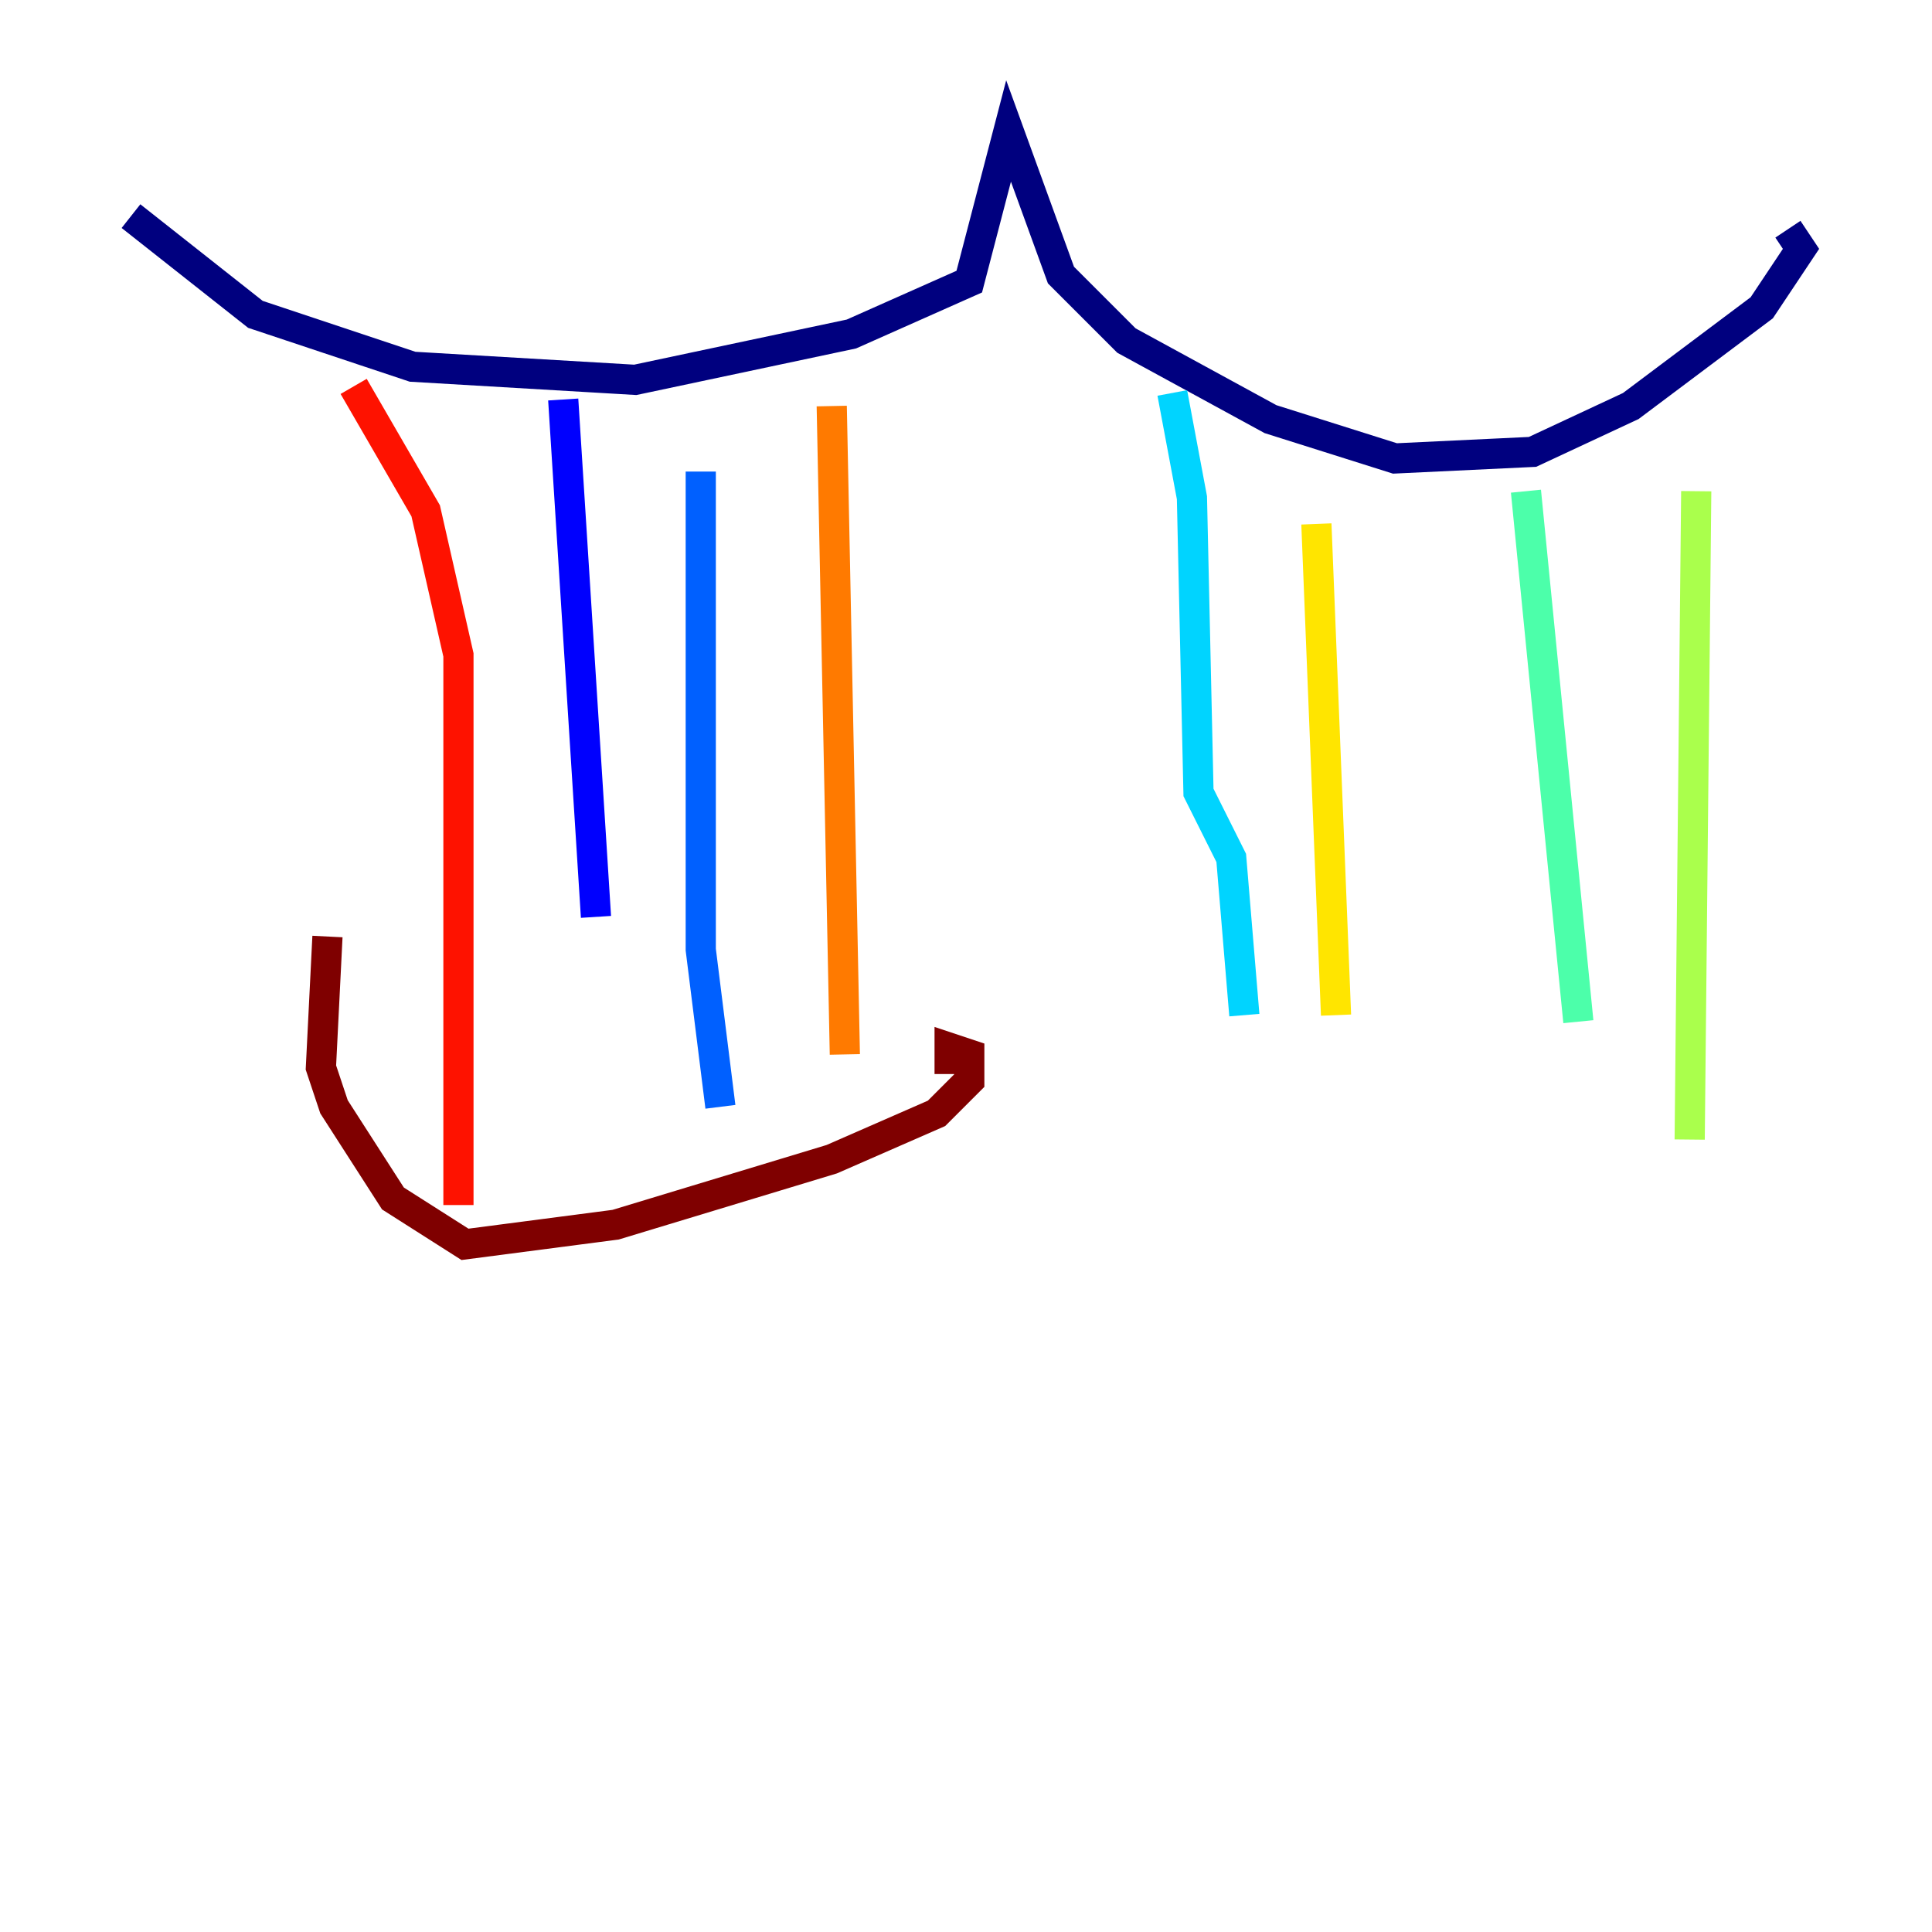 <?xml version="1.0" encoding="utf-8" ?>
<svg baseProfile="tiny" height="128" version="1.2" viewBox="0,0,128,128" width="128" xmlns="http://www.w3.org/2000/svg" xmlns:ev="http://www.w3.org/2001/xml-events" xmlns:xlink="http://www.w3.org/1999/xlink"><defs /><polyline fill="none" points="8.678,14.319 16.922,20.827 27.336,24.298 42.088,25.166 56.407,22.129 64.217,18.658 66.82,8.678 70.291,18.224 74.63,22.563 84.176,27.77 92.42,30.373 101.532,29.939 108.041,26.902 116.719,20.393 119.322,16.488 118.454,15.186" stroke="#00007f" stroke-width="2" /><polyline fill="none" points="37.315,26.468 39.485,60.746" stroke="#0000fe" stroke-width="2" /><polyline fill="none" points="46.427,31.241 46.427,62.915 47.729,73.329" stroke="#0060ff" stroke-width="2" /><polyline fill="none" points="77.668,26.034 78.969,32.976 79.403,52.502 81.573,56.841 82.441,67.254" stroke="#00d4ff" stroke-width="2" /><polyline fill="none" points="101.098,32.542 104.57,67.688" stroke="#4cffaa" stroke-width="2" /><polyline fill="none" points="112.38,32.542 111.946,75.498" stroke="#aaff4c" stroke-width="2" /><polyline fill="none" points="87.214,34.712 88.515,67.254" stroke="#ffe500" stroke-width="2" /><polyline fill="none" points="55.105,26.902 55.973,69.858" stroke="#ff7a00" stroke-width="2" /><polyline fill="none" points="23.43,25.6 28.203,33.844 30.373,43.39 30.373,79.837" stroke="#fe1200" stroke-width="2" /><polyline fill="none" points="21.695,62.047 21.261,70.725 22.129,73.329 26.034,79.403 30.807,82.441 40.786,81.139 55.105,76.8 62.047,73.763 64.217,71.593 64.217,69.858 62.915,69.424 62.915,71.159" stroke="#7f0000" stroke-width="2" /></svg>